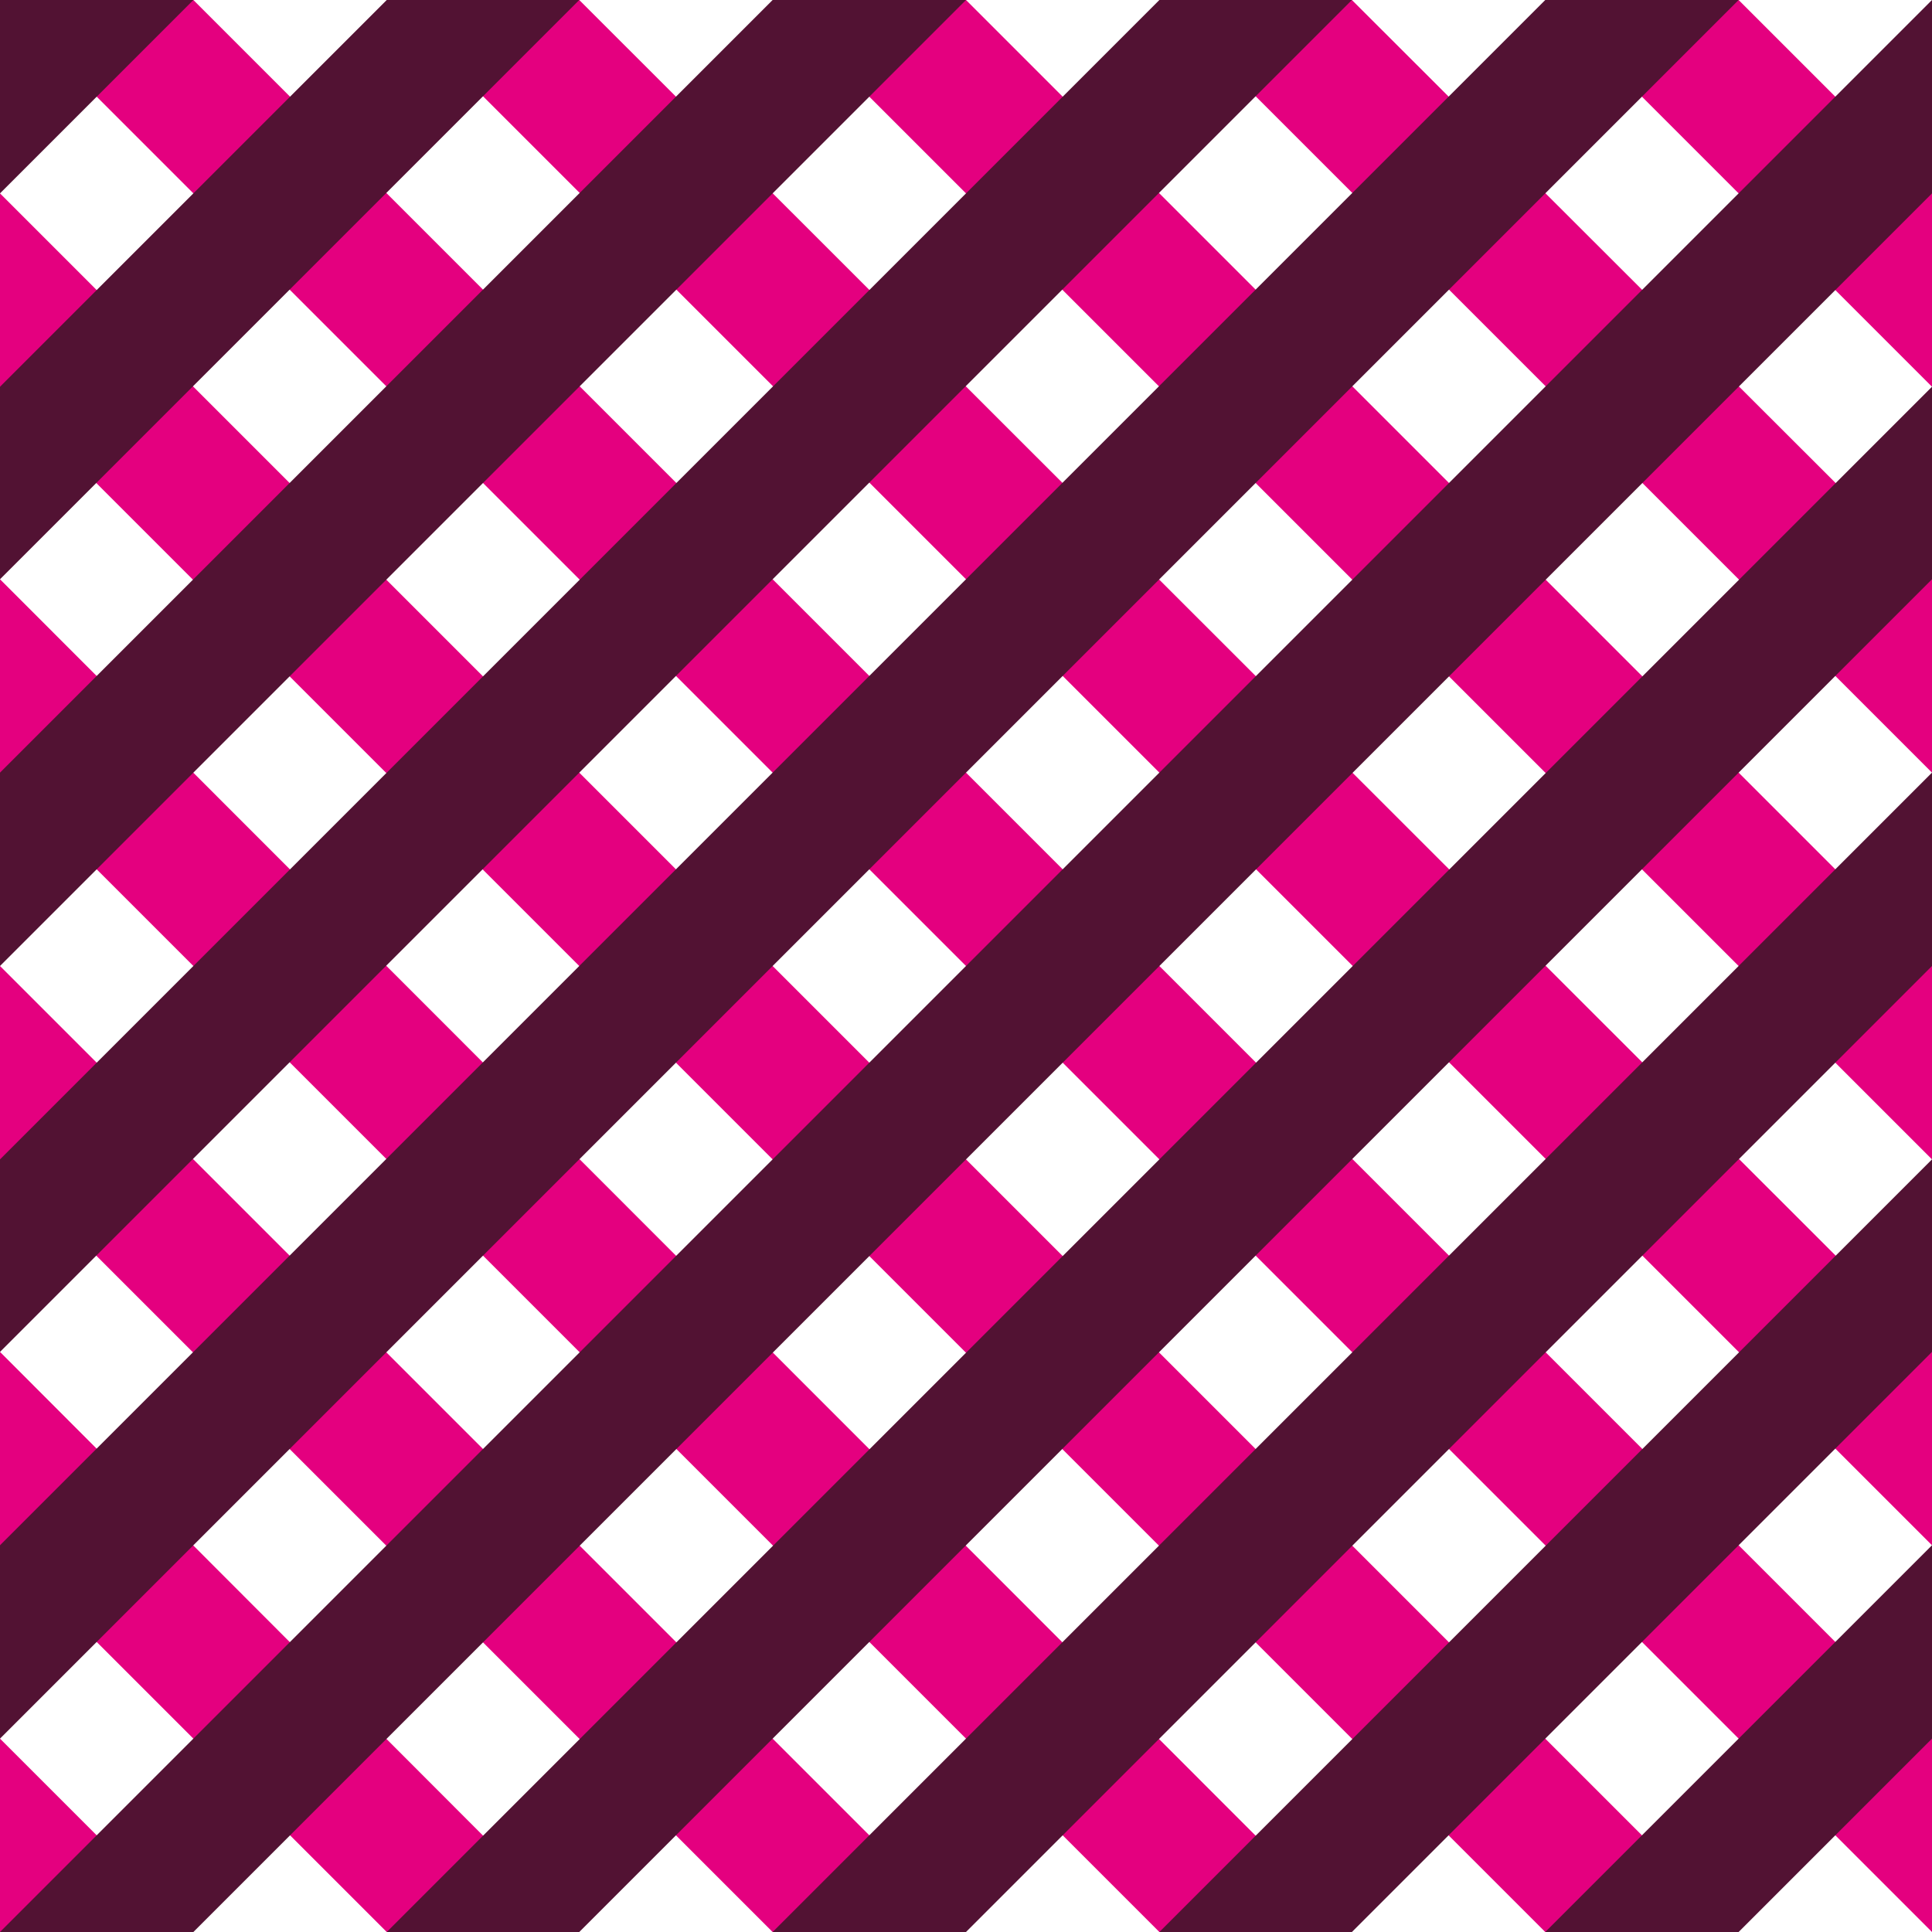 <?xml version="1.0" encoding="utf-8"?>
<!-- Generator: Adobe Illustrator 21.0.2, SVG Export Plug-In . SVG Version: 6.00 Build 0)  -->
<svg version="1.1" id="レイヤー_1" xmlns="http://www.w3.org/2000/svg" xmlns:xlink="http://www.w3.org/1999/xlink" x="0px"
	 y="0px" viewBox="0 0 226.8 226.8" style="enable-background:new 0 0 226.8 226.8;" xml:space="preserve">
<style type="text/css">
	.st0{fill:#521233;}
	.st1{fill:#E4007F;}
	.st2{fill:none;}
	.st3{fill:#FFFFFF;}
</style>
<rect x="0" y="0" class="st1" width="226.8" height="226.8"/>
<g>
	<rect x="0" y="0" transform="matrix(-1 -1.224647e-16 1.224647e-16 -1 226.77 226.77)" class="st2" width="226.8" height="226.8"/>
	<polygon class="st3" points="22.7,226.8 0,204.1 0,181.4 45.4,226.8 	"/>
	<polygon class="st3" points="68,226.8 0,158.7 0,136.1 90.7,226.8 	"/>
	<polygon class="st3" points="113.4,226.8 0,113.4 0,90.7 136.1,226.8 	"/>
	<polygon class="st3" points="181.4,226.8 158.7,226.8 0,68 0,45.4 	"/>
	<polygon class="st3" points="204.1,226.8 0,22.7 0,0 226.8,226.8 	"/>
	<polygon class="st3" points="22.7,0 226.8,204.1 226.8,181.4 45.4,0 	"/>
	<polygon class="st3" points="68,0 226.8,158.7 226.8,136.1 90.7,0 	"/>
	<polygon class="st3" points="113.4,0 226.8,113.4 226.8,90.7 136.1,0 	"/>
	<polygon class="st3" points="158.7,0 226.8,68 226.8,45.4 181.4,0 	"/>
	<polygon class="st3" points="204.1,0 226.8,22.7 226.8,0 	"/>
</g>
<g>
	
		<rect x="0" y="0" transform="matrix(-1.836970e-16 1 -1 -1.836970e-16 226.77 5.471179e-12)" class="st2" width="226.8" height="226.8"/>
	<polygon class="st0" points="226.8,204.1 204.1,226.8 181.4,226.8 226.8,181.4 	"/>
	<polygon class="st0" points="226.8,158.7 158.7,226.8 136.1,226.8 226.8,136.1 	"/>
	<polygon class="st0" points="226.8,113.4 113.4,226.8 90.7,226.8 226.8,90.7 	"/>
	<polygon class="st0" points="226.8,45.4 226.8,68 68,226.8 45.4,226.8 	"/>
	<polygon class="st0" points="226.8,22.7 22.7,226.8 0,226.8 226.8,0 	"/>
	<polygon class="st0" points="0,204.1 204.1,0 181.4,0 0,181.4 	"/>
	<polygon class="st0" points="0,158.7 158.7,0 136.1,0 0,136.1 	"/>
	<polygon class="st0" points="0,113.4 113.4,0 90.7,0 0,90.7 	"/>
	<polygon class="st0" points="0,68 68,0 45.4,0 0,45.4 	"/>
	<polygon class="st0" points="0,22.7 22.7,0 0,0 	"/>
</g>
</svg>
